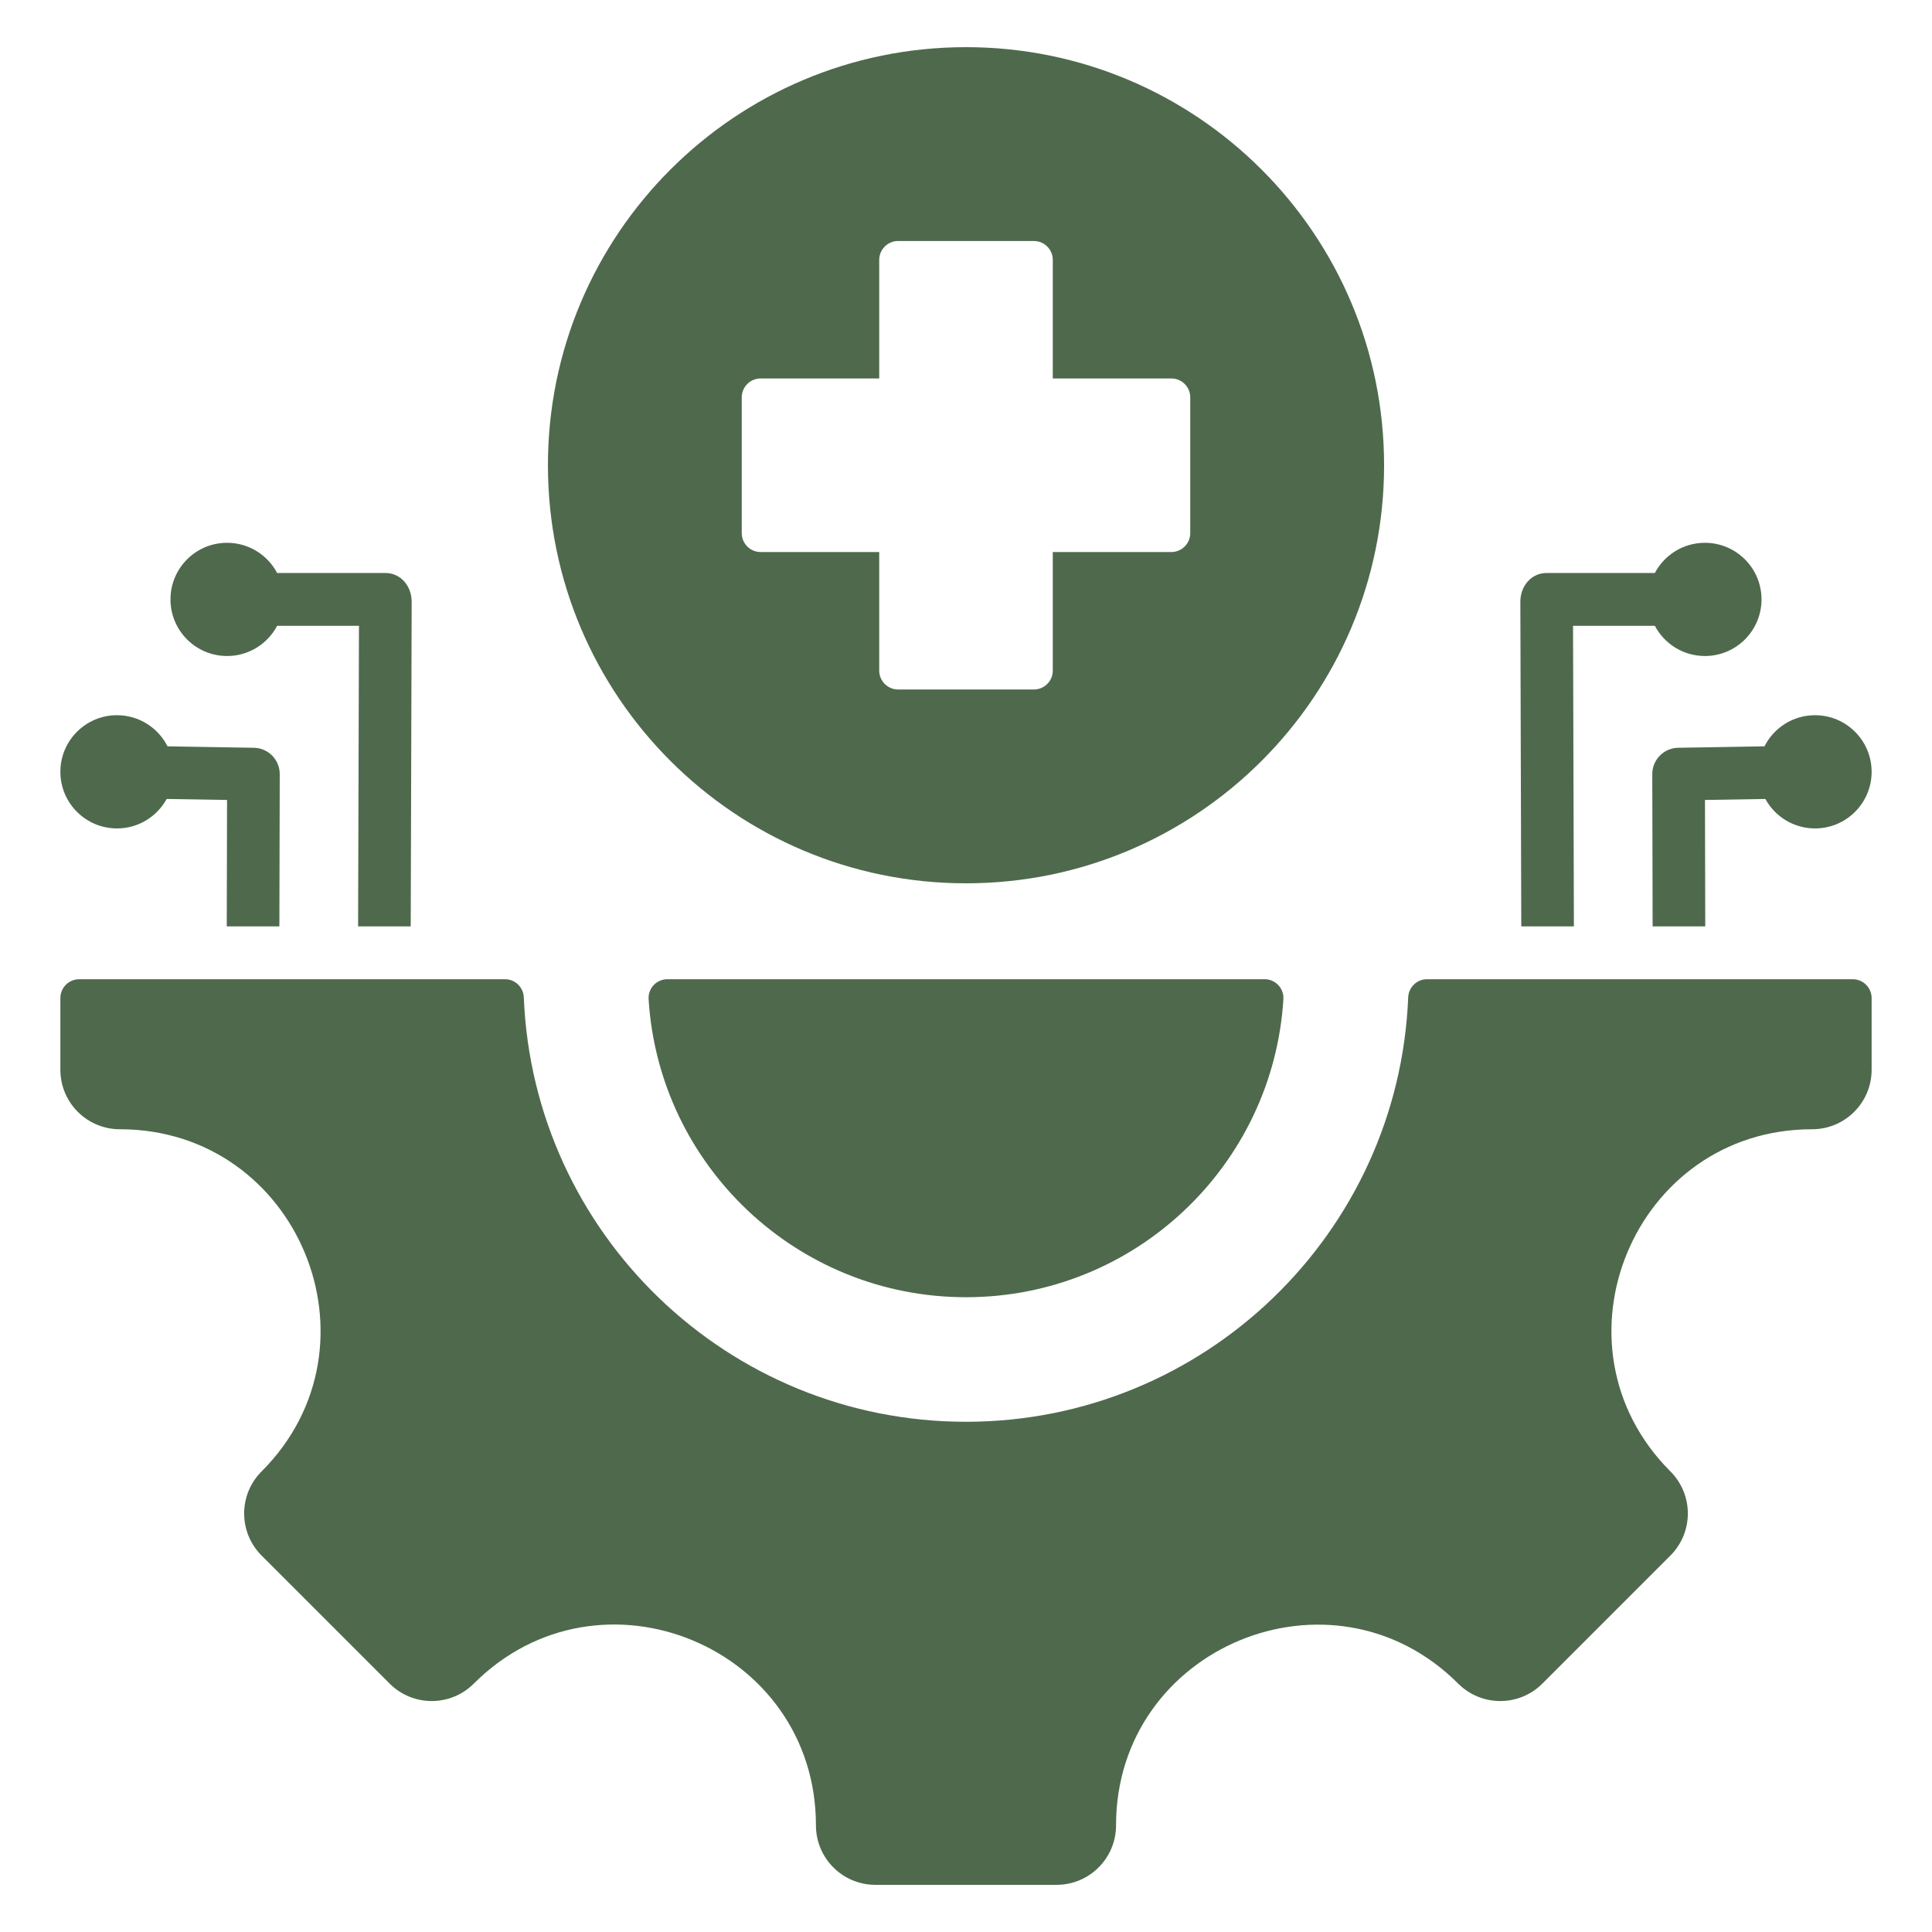 <svg width="100" height="100" viewBox="0 0 100 100" fill="none" xmlns="http://www.w3.org/2000/svg">
<path fill-rule="evenodd" clip-rule="evenodd" d="M85.655 32.392H81.42L81.465 47.949H78.741L78.693 31.15C78.69 30.346 79.249 29.658 80.054 29.658H85.655C86.146 28.729 87.122 28.095 88.246 28.095C89.864 28.095 91.176 29.407 91.176 31.025C91.176 32.643 89.864 33.955 88.246 33.955C87.122 33.955 86.146 33.321 85.655 32.392ZM46.485 12.474H53.516C54.053 12.474 54.492 12.912 54.492 13.45V19.589H60.631C61.169 19.589 61.607 20.027 61.607 20.565V27.596C61.607 28.134 61.169 28.573 60.631 28.573H54.492V34.712C54.492 35.25 54.053 35.688 53.516 35.688H46.485C46.226 35.688 45.978 35.585 45.795 35.402C45.612 35.219 45.508 34.971 45.508 34.712V28.573H39.369C39.111 28.573 38.862 28.47 38.679 28.286C38.496 28.103 38.393 27.855 38.393 27.596V20.565C38.393 20.027 38.831 19.589 39.369 19.589H45.508V13.45C45.508 13.191 45.612 12.943 45.795 12.76C45.978 12.577 46.226 12.474 46.485 12.474ZM50 2.441C38.049 2.441 28.361 12.13 28.361 24.081C28.361 36.032 38.049 45.72 50 45.72C61.951 45.72 71.64 36.032 71.64 24.081C71.64 12.13 61.951 2.441 50 2.441ZM93.796 58.45C84.565 58.45 79.934 69.633 86.46 76.16C87.663 77.362 87.663 79.312 86.46 80.515L79.831 87.144C78.629 88.346 76.679 88.346 75.476 87.144C68.949 80.617 57.766 85.249 57.766 94.48C57.766 96.181 56.387 97.559 54.687 97.559H45.312C43.612 97.559 42.233 96.181 42.233 94.48C42.233 85.237 31.059 80.609 24.523 87.144C23.321 88.346 21.371 88.346 20.169 87.144L13.54 80.515C12.337 79.312 12.337 77.362 13.54 76.16C20.067 69.633 15.435 58.45 6.204 58.45C4.503 58.45 3.125 57.071 3.125 55.371V51.66C3.125 51.122 3.564 50.684 4.102 50.684H26.137C26.389 50.684 26.631 50.781 26.813 50.956C26.995 51.131 27.102 51.369 27.112 51.621C27.604 63.837 37.663 73.591 50 73.591C62.337 73.591 72.397 63.837 72.888 51.621C72.899 51.369 73.006 51.131 73.188 50.956C73.369 50.781 73.612 50.684 73.864 50.684H95.899C96.436 50.684 96.875 51.122 96.875 51.66V55.371C96.875 57.071 95.497 58.45 93.796 58.45ZM66.428 51.721C66.437 51.587 66.418 51.454 66.373 51.328C66.328 51.202 66.258 51.087 66.166 50.99C66.075 50.893 65.964 50.815 65.842 50.763C65.719 50.71 65.587 50.683 65.453 50.684H34.547C34.413 50.683 34.281 50.71 34.158 50.763C34.036 50.815 33.925 50.893 33.834 50.99C33.742 51.087 33.672 51.203 33.627 51.328C33.582 51.454 33.563 51.587 33.572 51.721C34.107 60.328 41.258 67.144 50 67.144C58.743 67.144 65.893 60.328 66.428 51.721ZM93.945 42.879C95.564 42.879 96.875 41.567 96.875 39.949C96.875 38.331 95.564 37.019 93.945 37.019C92.802 37.019 91.811 37.675 91.329 38.63L86.862 38.705C86.683 38.708 86.507 38.745 86.343 38.816C86.178 38.888 86.03 38.99 85.905 39.119C85.781 39.247 85.683 39.399 85.617 39.565C85.551 39.731 85.519 39.909 85.522 40.088L85.54 47.949H88.264L88.249 41.406L91.375 41.354C91.872 42.263 92.837 42.879 93.945 42.879ZM8.672 38.63L13.139 38.705C13.317 38.708 13.494 38.745 13.658 38.816C13.822 38.888 13.971 38.99 14.095 39.119C14.22 39.247 14.318 39.399 14.383 39.565C14.449 39.731 14.482 39.909 14.479 40.088L14.461 47.949H11.737L11.752 41.406L8.626 41.354C8.129 42.263 7.164 42.879 6.055 42.879C4.437 42.879 3.125 41.567 3.125 39.949C3.125 38.331 4.437 37.019 6.055 37.019C7.198 37.019 8.189 37.675 8.672 38.63ZM14.345 29.658C13.854 28.729 12.878 28.095 11.754 28.095C10.136 28.095 8.824 29.407 8.824 31.025C8.824 32.643 10.136 33.955 11.754 33.955C12.878 33.955 13.854 33.321 14.345 32.392H18.58L18.535 47.949H21.259L21.308 31.15C21.31 30.346 20.752 29.658 19.946 29.658H14.345Z" fill="#4F694D"/>
</svg>
